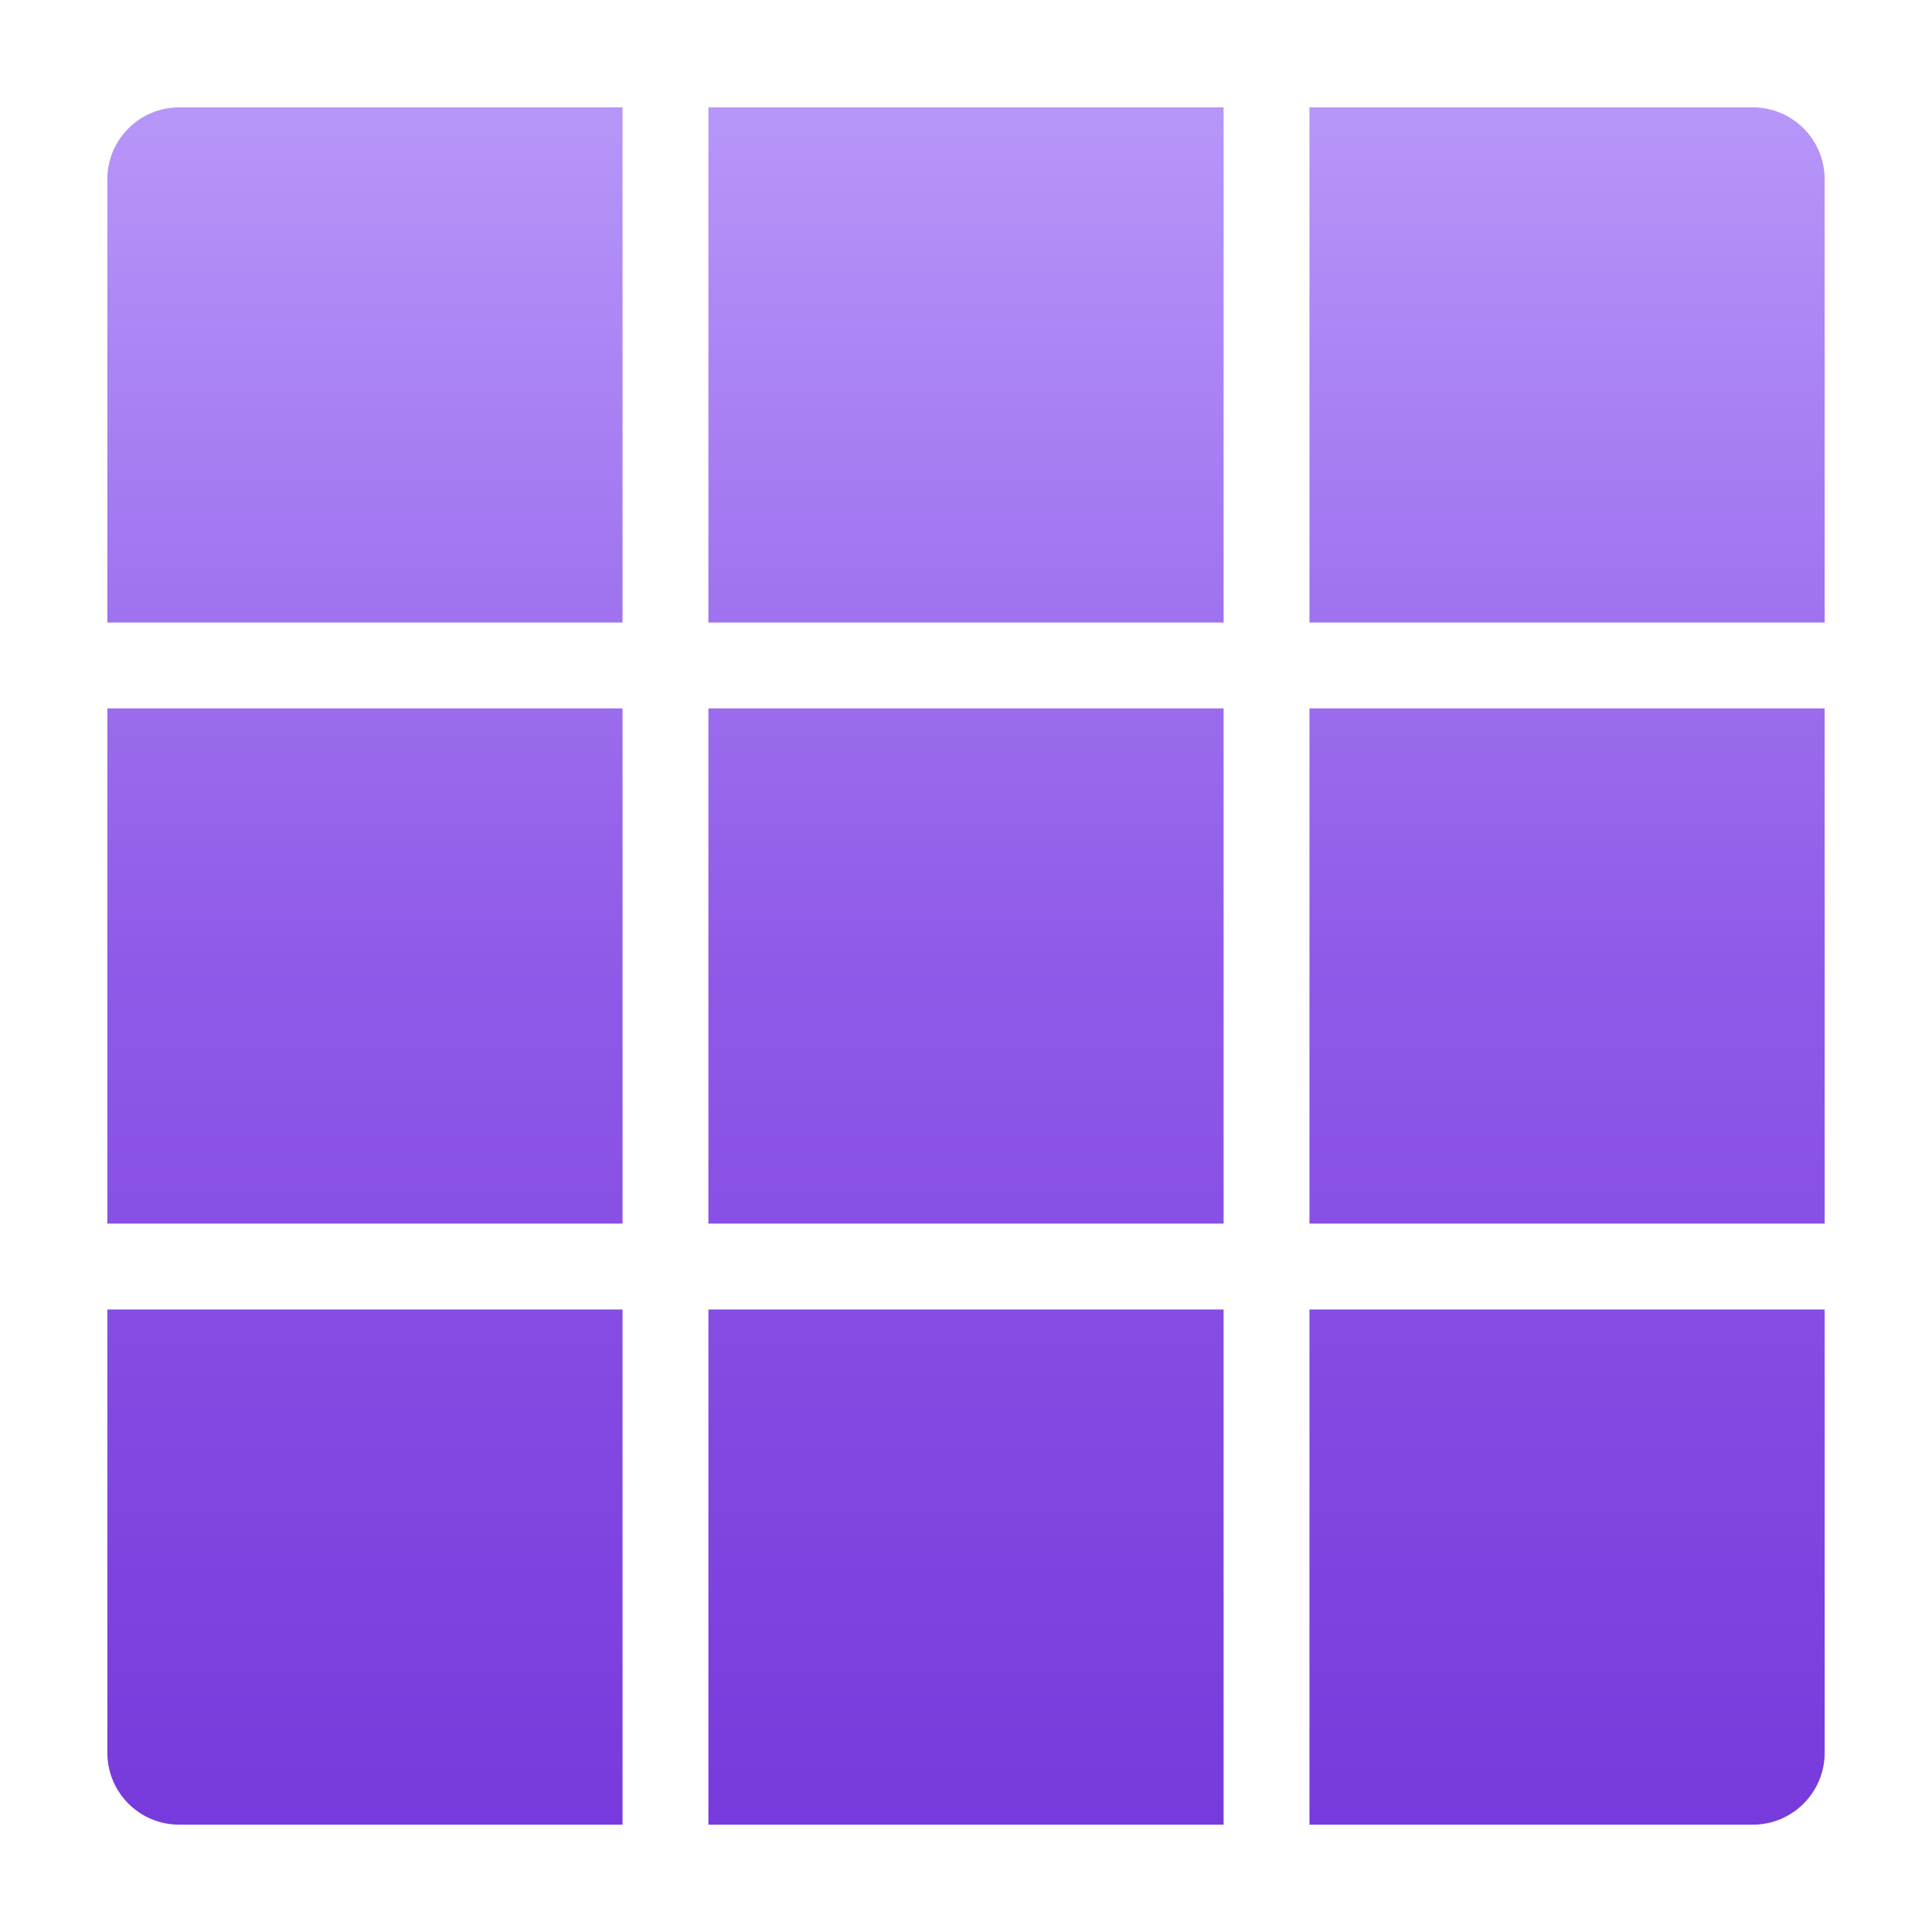 <svg viewBox="0 0 18 18" class="" role="presentation" focusable="false" xmlns="http://www.w3.org/2000/svg" xmlns:xlink="http://www.w3.org/1999/xlink" id="FxSymbol0-0dd" data-type="1"><g><path d="M6.6 12.2h4.8V17H6.6v-4.8ZM1 5.8h4.8V1H1.67C1.3 1 1 1.3 1 1.67V5.8ZM1.67 17H5.8v-4.8H1v4.13c0 .37.3.67.67.67ZM1 11.4h4.8V6.6H1v4.8ZM12.2 17h4.13c.37 0 .67-.3.67-.67V12.2h-4.8V17Zm-5.6-5.6h4.8V6.6H6.6v4.8Zm5.6 0H17V6.6h-4.8v4.8Zm0-10.4v4.8H17V1.67c0-.37-.3-.67-.67-.67H12.2ZM6.6 5.8h4.8V1H6.6v4.8Z" fill="url(#af39d756-aac5-4378-bac7-d16e099629d2)"></path></g><defs>
<linearGradient id="af39d756-aac5-4378-bac7-d16e099629d2" x1="5" y1="768.516" x2="5" y2="784.516" gradientTransform="matrix(1 0 0 -1 4 785.516)" gradientUnits="userSpaceOnUse"><stop offset=".001" stop-color="#773adc"></stop><stop offset=".505" stop-color="#8f5ae8"></stop><stop offset="1" stop-color="#b796f9"></stop></linearGradient>
</defs>
</svg>